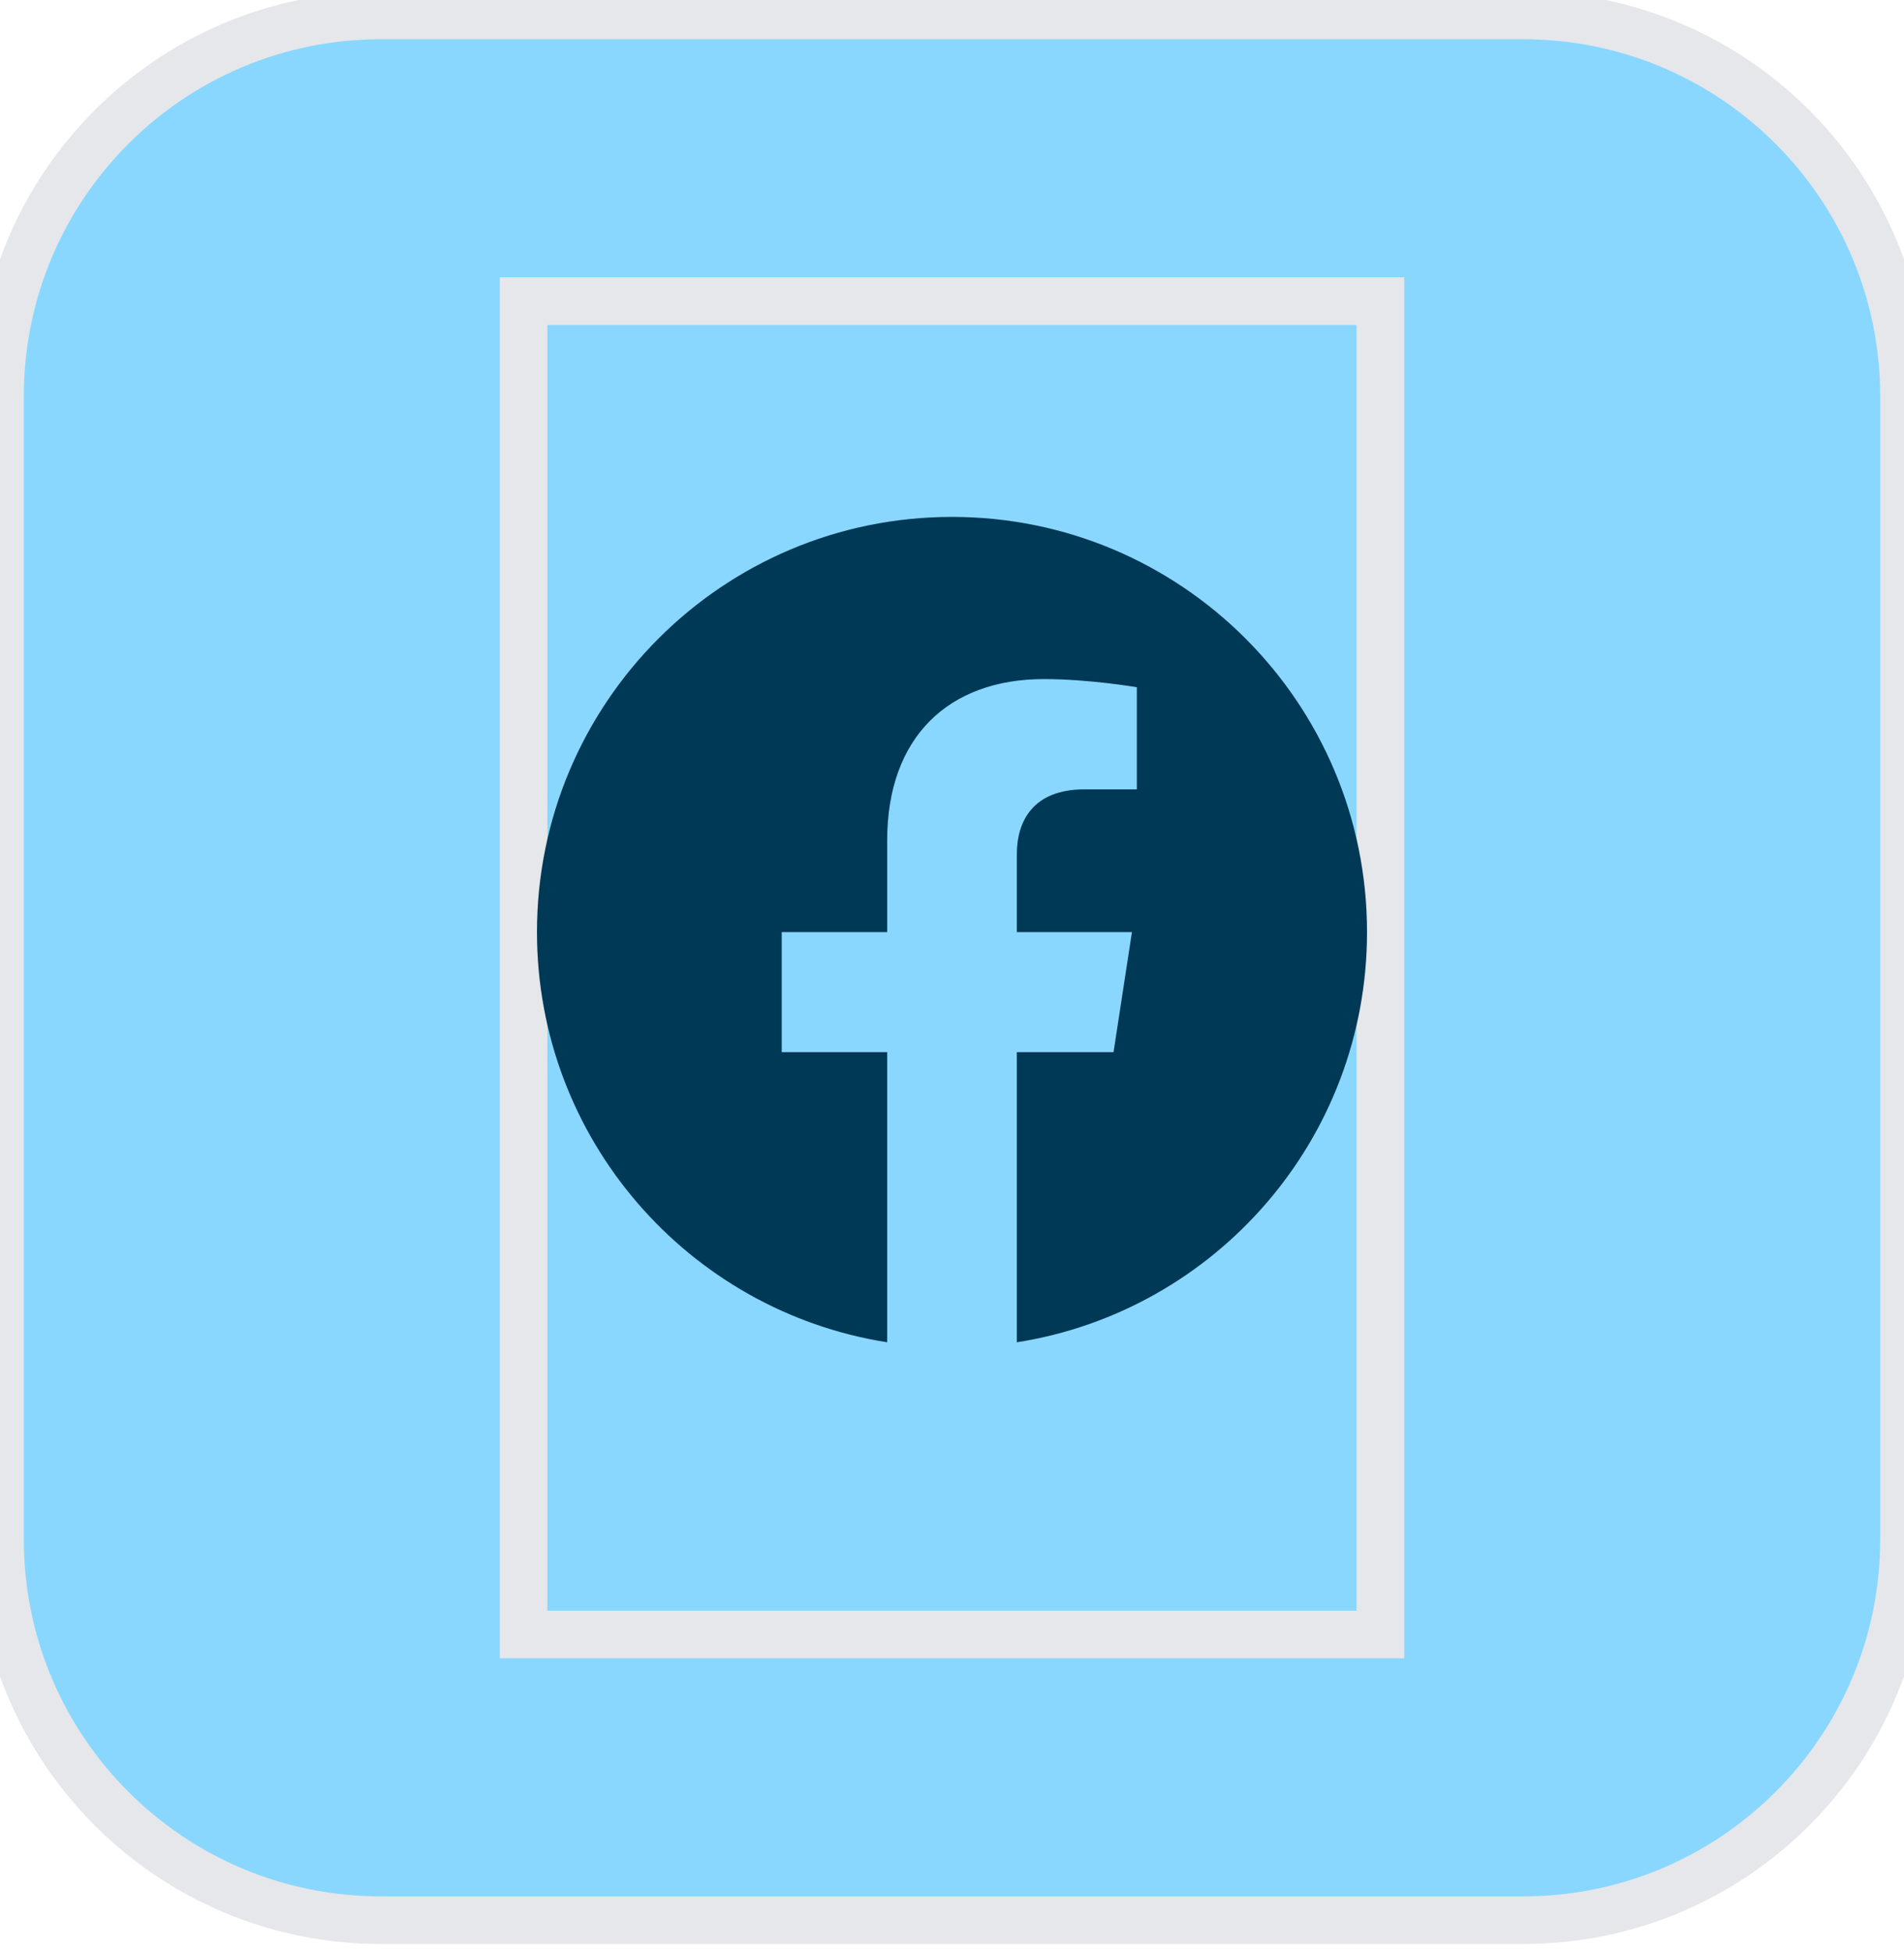 <svg width="40" height="41" viewBox="0 0 40 41" fill="none" xmlns="http://www.w3.org/2000/svg">
<path d="M32 0.324C36.418 0.324 40 3.906 40 8.324V32.324C40 36.742 36.418 40.324 32 40.324H8C3.582 40.324 0 36.742 0 32.324V8.324C0 3.906 3.582 0.324 8 0.324H32Z" fill="#89D7FF"/>
<path d="M32 0.324C36.418 0.324 40 3.906 40 8.324V32.324C40 36.742 36.418 40.324 32 40.324H8C3.582 40.324 0 36.742 0 32.324V8.324C0 3.906 3.582 0.324 8 0.324H32Z" stroke="#E5E7EB"/>
<path d="M29 34.324H11V6.324H29V34.324Z" stroke="#E5E7EB"/>
<g clip-path="url(#clip0_1022_1821)">
<path d="M28.719 19.574C28.719 14.758 24.816 10.855 20 10.855C15.184 10.855 11.281 14.758 11.281 19.574C11.281 23.926 14.47 27.533 18.638 28.188V22.095H16.423V19.574H18.638V17.653C18.638 15.468 19.939 14.261 21.931 14.261C22.885 14.261 23.883 14.432 23.883 14.432V16.576H22.783C21.7 16.576 21.362 17.248 21.362 17.938V19.574H23.78L23.394 22.095H21.362V28.188C25.53 27.533 28.719 23.926 28.719 19.574Z" fill="#003956"/>
</g>
<defs>
<clipPath id="clip0_1022_1821">
<path d="M11 10.574H29V28.574H11V10.574Z" fill="white"/>
</clipPath>
</defs>
</svg>
